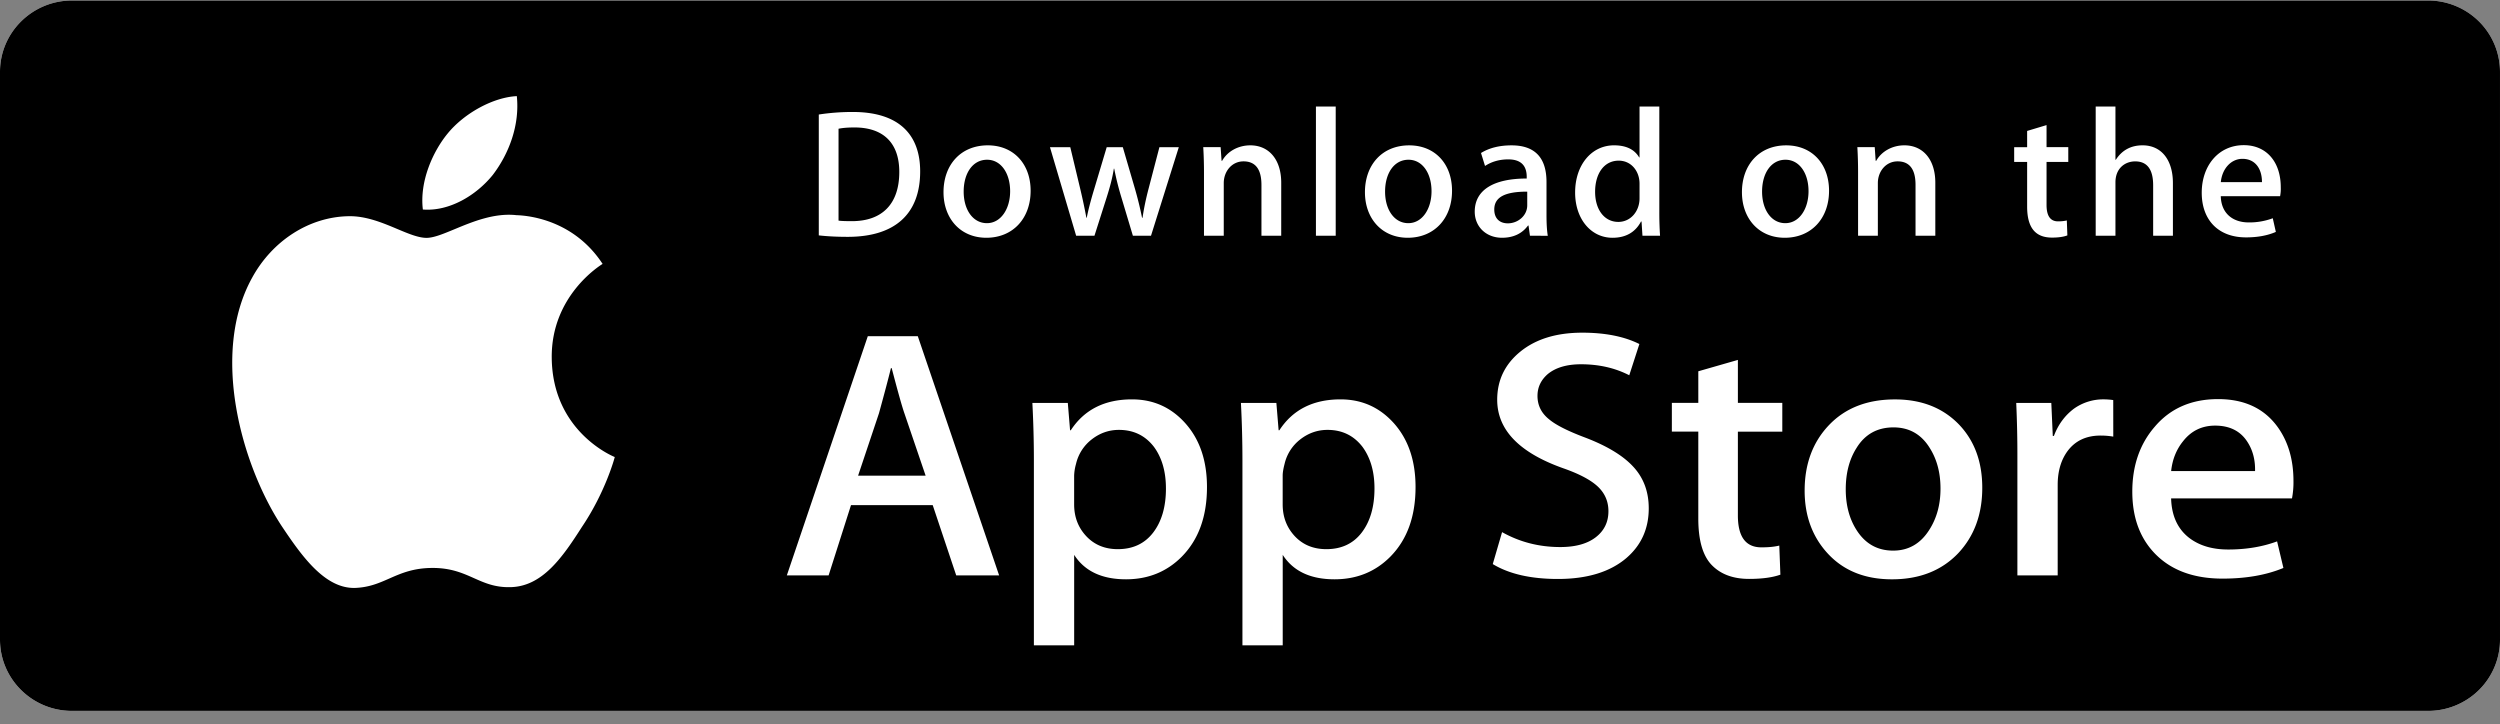 <svg width="183" height="53" fill="none" xmlns="http://www.w3.org/2000/svg"><rect width="100%" height="100%" fill="#808080" stroke="none"/><path d="M183 46.825c0 1.383-.555 2.71-1.544 3.687a5.29 5.29 0 01-3.726 1.525H5.277C2.366 52.04.004 49.707 0 46.825V5.256C.004 2.373 2.365.038 5.277.037h172.452c1.398 0 2.738.55 3.727 1.529a5.195 5.195 0 011.543 3.69L183 46.825z" fill="#fff"/><path d="M183 46.825c0 1.383-.555 2.71-1.544 3.687a5.29 5.29 0 01-3.726 1.525H5.277C2.366 52.04.004 49.707 0 46.825V5.256C.004 2.373 2.365.038 5.277.037h172.452c1.398 0 2.738.55 3.727 1.529a5.195 5.195 0 011.543 3.69L183 46.825z" fill="#000"/><path fill-rule="evenodd" clip-rule="evenodd" d="M37.831 7.037c.224 2.13-.582 4.228-1.761 5.77-1.23 1.519-3.199 2.68-5.116 2.53-.25-2.049.72-4.227 1.808-5.557 1.229-1.508 3.363-2.664 5.07-2.743zm6.276 12.284c-.214.133-3.76 2.347-3.72 6.86.045 5.45 4.559 7.254 4.613 7.274-.027.127-.707 2.602-2.4 5.112-1.414 2.212-2.895 4.375-5.248 4.413-1.118.027-1.873-.31-2.66-.66-.821-.365-1.676-.746-3.015-.746-1.418 0-2.311.393-3.173.772-.745.328-1.466.646-2.483.689-2.24.086-3.953-2.36-5.418-4.552-2.928-4.475-5.208-12.61-2.151-18.146 1.48-2.715 4.182-4.463 7.068-4.51 1.272-.027 2.49.485 3.56.935.817.343 1.547.65 2.144.65.525 0 1.234-.295 2.06-.638 1.302-.54 2.896-1.202 4.52-1.023 1.11.034 4.269.458 6.307 3.567l-.004.003zM119.052 40.848c1.088-.936 1.636-2.148 1.636-3.639 0-1.209-.374-2.223-1.125-3.036-.745-.814-1.91-1.521-3.495-2.13-1.292-.483-2.186-.935-2.676-1.35-.564-.45-.848-1.023-.848-1.714 0-.626.249-1.154.741-1.587.583-.484 1.399-.727 2.44-.727 1.317 0 2.494.268 3.537.805l.74-2.287c-1.108-.554-2.504-.831-4.179-.831-1.876 0-3.384.459-4.521 1.377-1.137.92-1.707 2.096-1.707 3.533 0 2.2 1.613 3.873 4.836 5.016 1.186.414 2.03.866 2.54 1.35.508.485.766 1.081.766 1.793 0 .795-.312 1.432-.931 1.908-.617.475-1.481.715-2.593.715-1.547 0-2.967-.363-4.261-1.092l-.682 2.338c1.198.727 2.786 1.09 4.767 1.09 2.144 0 3.817-.511 5.015-1.532zM73.137 42.12h-3.141l-1.721-5.143h-5.982l-1.639 5.143h-3.058l5.927-17.51h3.66l5.954 17.51zm-5.381-7.301L66.2 30.248c-.165-.468-.475-1.568-.928-3.3h-.056c-.182.746-.474 1.846-.874 3.3l-1.53 4.572h4.944zm18.755 5.924c1.227-1.246 1.84-2.944 1.84-5.091 0-1.922-.525-3.472-1.57-4.653-1.045-1.177-2.352-1.765-3.918-1.765-2.003 0-3.496.753-4.48 2.261h-.054l-.165-2.001H75.57c.072 1.418.11 2.801.11 4.15v13.596h2.949v-6.625c.767 1.195 2.032 1.79 3.79 1.79 1.628 0 2.993-.553 4.092-1.662zm-1.165-4.989c0-1.228-.29-2.242-.874-3.04-.638-.83-1.494-1.246-2.568-1.246-.727 0-1.388.231-1.98.688a3.172 3.172 0 00-1.16 1.806c-.08.279-.126.566-.137.854v2.107c0 .917.296 1.692.888 2.326.593.632 1.362.949 2.308.949 1.11 0 1.975-.41 2.594-1.221.62-.815.93-1.888.93-3.223zm16.432 4.989c1.227-1.246 1.84-2.944 1.84-5.091 0-1.922-.526-3.472-1.569-4.653-1.048-1.177-2.355-1.765-3.92-1.765-2.004 0-3.497.753-4.479 2.261h-.055l-.165-2.001h-2.594a82.02 82.02 0 01.11 4.15v13.596h2.949v-6.625c.768 1.195 2.032 1.79 3.79 1.79 1.63 0 2.994-.553 4.093-1.662zm-1.166-4.989c0-1.228-.292-2.242-.875-3.04-.638-.83-1.492-1.246-2.565-1.246-.728 0-1.389.231-1.982.688a3.17 3.17 0 00-1.16 1.806c-.09.348-.138.63-.138.854v2.107c0 .917.297 1.692.887 2.326.592.63 1.36.949 2.31.949 1.112 0 1.977-.41 2.594-1.221.619-.815.929-1.888.929-3.223zm29.852-4.155h-3.251v6.13c0 1.56.573 2.337 1.721 2.337.527 0 .964-.042 1.31-.13l.081 2.13c-.581.207-1.346.31-2.293.31-1.165 0-2.075-.337-2.732-1.014-.654-.676-.984-1.809-.984-3.404v-6.364h-1.936V29.49h1.936v-2.312l2.897-.832v3.144h3.251v2.11zm12.889 8.884c1.165-1.246 1.749-2.839 1.749-4.78 0-1.89-.563-3.429-1.695-4.62-1.184-1.23-2.748-1.846-4.696-1.846-2.021 0-3.628.624-4.822 1.872-1.191 1.245-1.789 2.848-1.789 4.805 0 1.87.578 3.42 1.735 4.65 1.156 1.227 2.707 1.842 4.657 1.842 2.021 0 3.643-.64 4.861-1.922zm-1.308-4.715c0-1.157-.263-2.149-.79-2.98-.619-1.002-1.504-1.503-2.651-1.503-1.181 0-2.087.501-2.704 1.504-.528.83-.791 1.84-.791 3.031 0 1.158.263 2.153.791 2.98.638 1.003 1.527 1.505 2.68 1.505 1.127 0 2.011-.512 2.65-1.53.542-.85.815-1.848.815-3.007zm11.718-3.884a5.38 5.38 0 01.929.077l-.003-2.676a4.958 4.958 0 00-.737-.052 3.692 3.692 0 00-2.132.677c-.672.501-1.162 1.17-1.474 2.001h-.082l-.108-2.416h-2.568c.059 1.325.088 2.65.085 3.975v8.65h2.95v-6.625c0-1.004.246-1.835.735-2.493.565-.748 1.367-1.119 2.405-1.119zm14.119 3.326c.007.426-.029.852-.108 1.272h-8.848c.034 1.248.462 2.203 1.284 2.86.746.587 1.71.882 2.894.882 1.31 0 2.505-.197 3.58-.596l.462 1.946c-1.256.521-2.739.78-4.45.78-2.058 0-3.674-.576-4.85-1.726-1.173-1.151-1.761-2.698-1.761-4.637 0-1.902.547-3.488 1.641-4.752 1.145-1.35 2.693-2.025 4.641-2.025 1.913 0 3.361.675 4.345 2.025.778 1.07 1.17 2.396 1.17 3.97zm-3.385-2.884c.4.606.593 1.323.573 2.156l-6.142-.002c.09-.846.382-1.575.873-2.182.597-.763 1.383-1.143 2.347-1.143 1.053 0 1.839.389 2.349 1.17zM97.774 17.257h-1.448v-9.46h1.448v9.46zm-37.839-.027c.59.067 1.298.107 2.117.107 3.468 0 5.304-1.68 5.304-4.79 0-2.697-1.554-4.35-4.929-4.35-.834-.003-1.667.06-2.492.186v8.847zm1.446-7.806c.321-.066.71-.094 1.165-.094 2.143 0 3.282 1.162 3.282 3.256 0 2.349-1.259 3.603-3.47 3.603-.47 0-.803-.012-.977-.04V9.424zm10.82 7.98c-1.903 0-3.136-1.414-3.136-3.335 0-2.002 1.26-3.43 3.243-3.43 1.874 0 3.134 1.348 3.134 3.324 0 2.027-1.298 3.441-3.242 3.441zm-1.66-3.377c0-1.36.67-2.334 1.714-2.334 1.018 0 1.687.987 1.687 2.307 0 1.295-.683 2.336-1.7 2.336-1.018 0-1.701-.973-1.701-2.308zm15.748-3.254l-2.036 6.484h-1.326l-.844-2.816a21.274 21.274 0 01-.523-2.094h-.027c-.107.707-.308 1.415-.522 2.094l-.897 2.816h-1.34l-1.917-6.484h1.487l.737 3.083c.174.734.32 1.427.442 2.081h.028c.106-.545.28-1.227.535-2.068l.925-3.095h1.179l.885 3.03c.213.734.387 1.454.523 2.135h.038c.094-.667.242-1.375.442-2.136l.791-3.029 1.42-.001zm6.05 6.484h1.446l.001-3.883c0-1.694-.897-2.735-2.264-2.735-.885 0-1.674.44-2.063 1.134h-.04l-.068-1.002h-1.273c.04.667.054 1.282.054 1.855v4.631h1.447V13.4c0-.853.59-1.588 1.446-1.588.871 0 1.313.575 1.313 1.722v3.723zm7.575-3.188c0 1.92 1.234 3.335 3.134 3.335 1.943 0 3.243-1.414 3.241-3.441 0-1.976-1.258-3.323-3.134-3.323-1.983 0-3.241 1.427-3.241 3.429zm3.188-2.376c-1.045 0-1.714.973-1.714 2.335 0 1.335.684 2.308 1.699 2.308 1.019 0 1.701-1.04 1.701-2.336.001-1.32-.667-2.307-1.686-2.307zm8.786 4.818l.105.746 1.305.002c-.065-.387-.094-.894-.094-1.549v-2.388c0-1.789-.859-2.682-2.559-2.682-.883 0-1.633.186-2.235.56l.294.948c.495-.32 1.058-.481 1.7-.481.898 0 1.352.427 1.352 1.281v.12c-2.412 0-3.805.828-3.805 2.428 0 1.094.829 1.908 1.995 1.908.817 0 1.462-.292 1.904-.893h.038zm-.094-2.483c-1.606 0-2.413.387-2.413 1.307 0 .68.416 1.014.993 1.014.736 0 1.42-.56 1.42-1.32v-1.002zm8.367 2.188l.067 1.041h1.288a24.905 24.905 0 01-.054-1.747V7.797h-1.448v3.723h-.029c-.347-.589-.964-.882-1.835-.882-1.646 0-2.851 1.429-2.851 3.457 0 1.934 1.162 3.31 2.732 3.31.976 0 1.674-.402 2.09-1.189h.04zm-.147-2.774c0-.908-.603-1.682-1.524-1.682-1.072 0-1.728.947-1.728 2.281 0 1.308.681 2.203 1.699 2.203.91 0 1.553-.788 1.553-1.721v-1.081zm7.496.627c0 1.92 1.232 3.335 3.133 3.335 1.945 0 3.244-1.414 3.243-3.441 0-1.976-1.259-3.323-3.135-3.323-1.982 0-3.241 1.427-3.241 3.429zm3.187-2.376c-1.044 0-1.713.973-1.713 2.335 0 1.335.683 2.308 1.699 2.308 1.019 0 1.701-1.04 1.701-2.336.003-1.32-.667-2.307-1.687-2.307zm9.52 5.564h1.448v-3.884c0-1.694-.898-2.735-2.265-2.735-.883 0-1.674.441-2.062 1.135h-.04l-.068-1.002h-1.272c.04.667.053 1.282.053 1.855v4.631h1.448V13.4c0-.853.588-1.588 1.446-1.588.871 0 1.312.575 1.312 1.722v3.723zm11.181-5.403h-1.591v3.148c0 .802.279 1.202.842 1.202.255 0 .469-.027.642-.067l.04 1.094c-.281.107-.656.161-1.123.161-1.14 0-1.822-.627-1.822-2.269v-3.27h-.949v-1.08h.949V9.585l1.421-.428v1.614h1.591v1.083zm6.213 5.403h1.446V13.4c0-1.695-.842-2.762-2.22-2.762-.842 0-1.502.348-1.957 1.055h-.029V7.797h-1.446v9.46h1.446v-3.909c0-1.027.698-1.534 1.448-1.534.872 0 1.312.587 1.312 1.747v3.696zm9.292-2.895h-4.342c.028 1.227.844 1.92 2.051 1.92a4.91 4.91 0 001.755-.306l.225 1c-.616.268-1.34.401-2.184.401-2.036 0-3.241-1.281-3.241-3.268 0-1.989 1.234-3.483 3.078-3.483 1.664 0 2.707 1.228 2.707 3.083.01.218-.007.438-.049.653zm-2.758-2.735c.924 0 1.431.707 1.431 1.707h-3.013c.094-.987.751-1.707 1.582-1.707z" fill="#fff"/></svg>